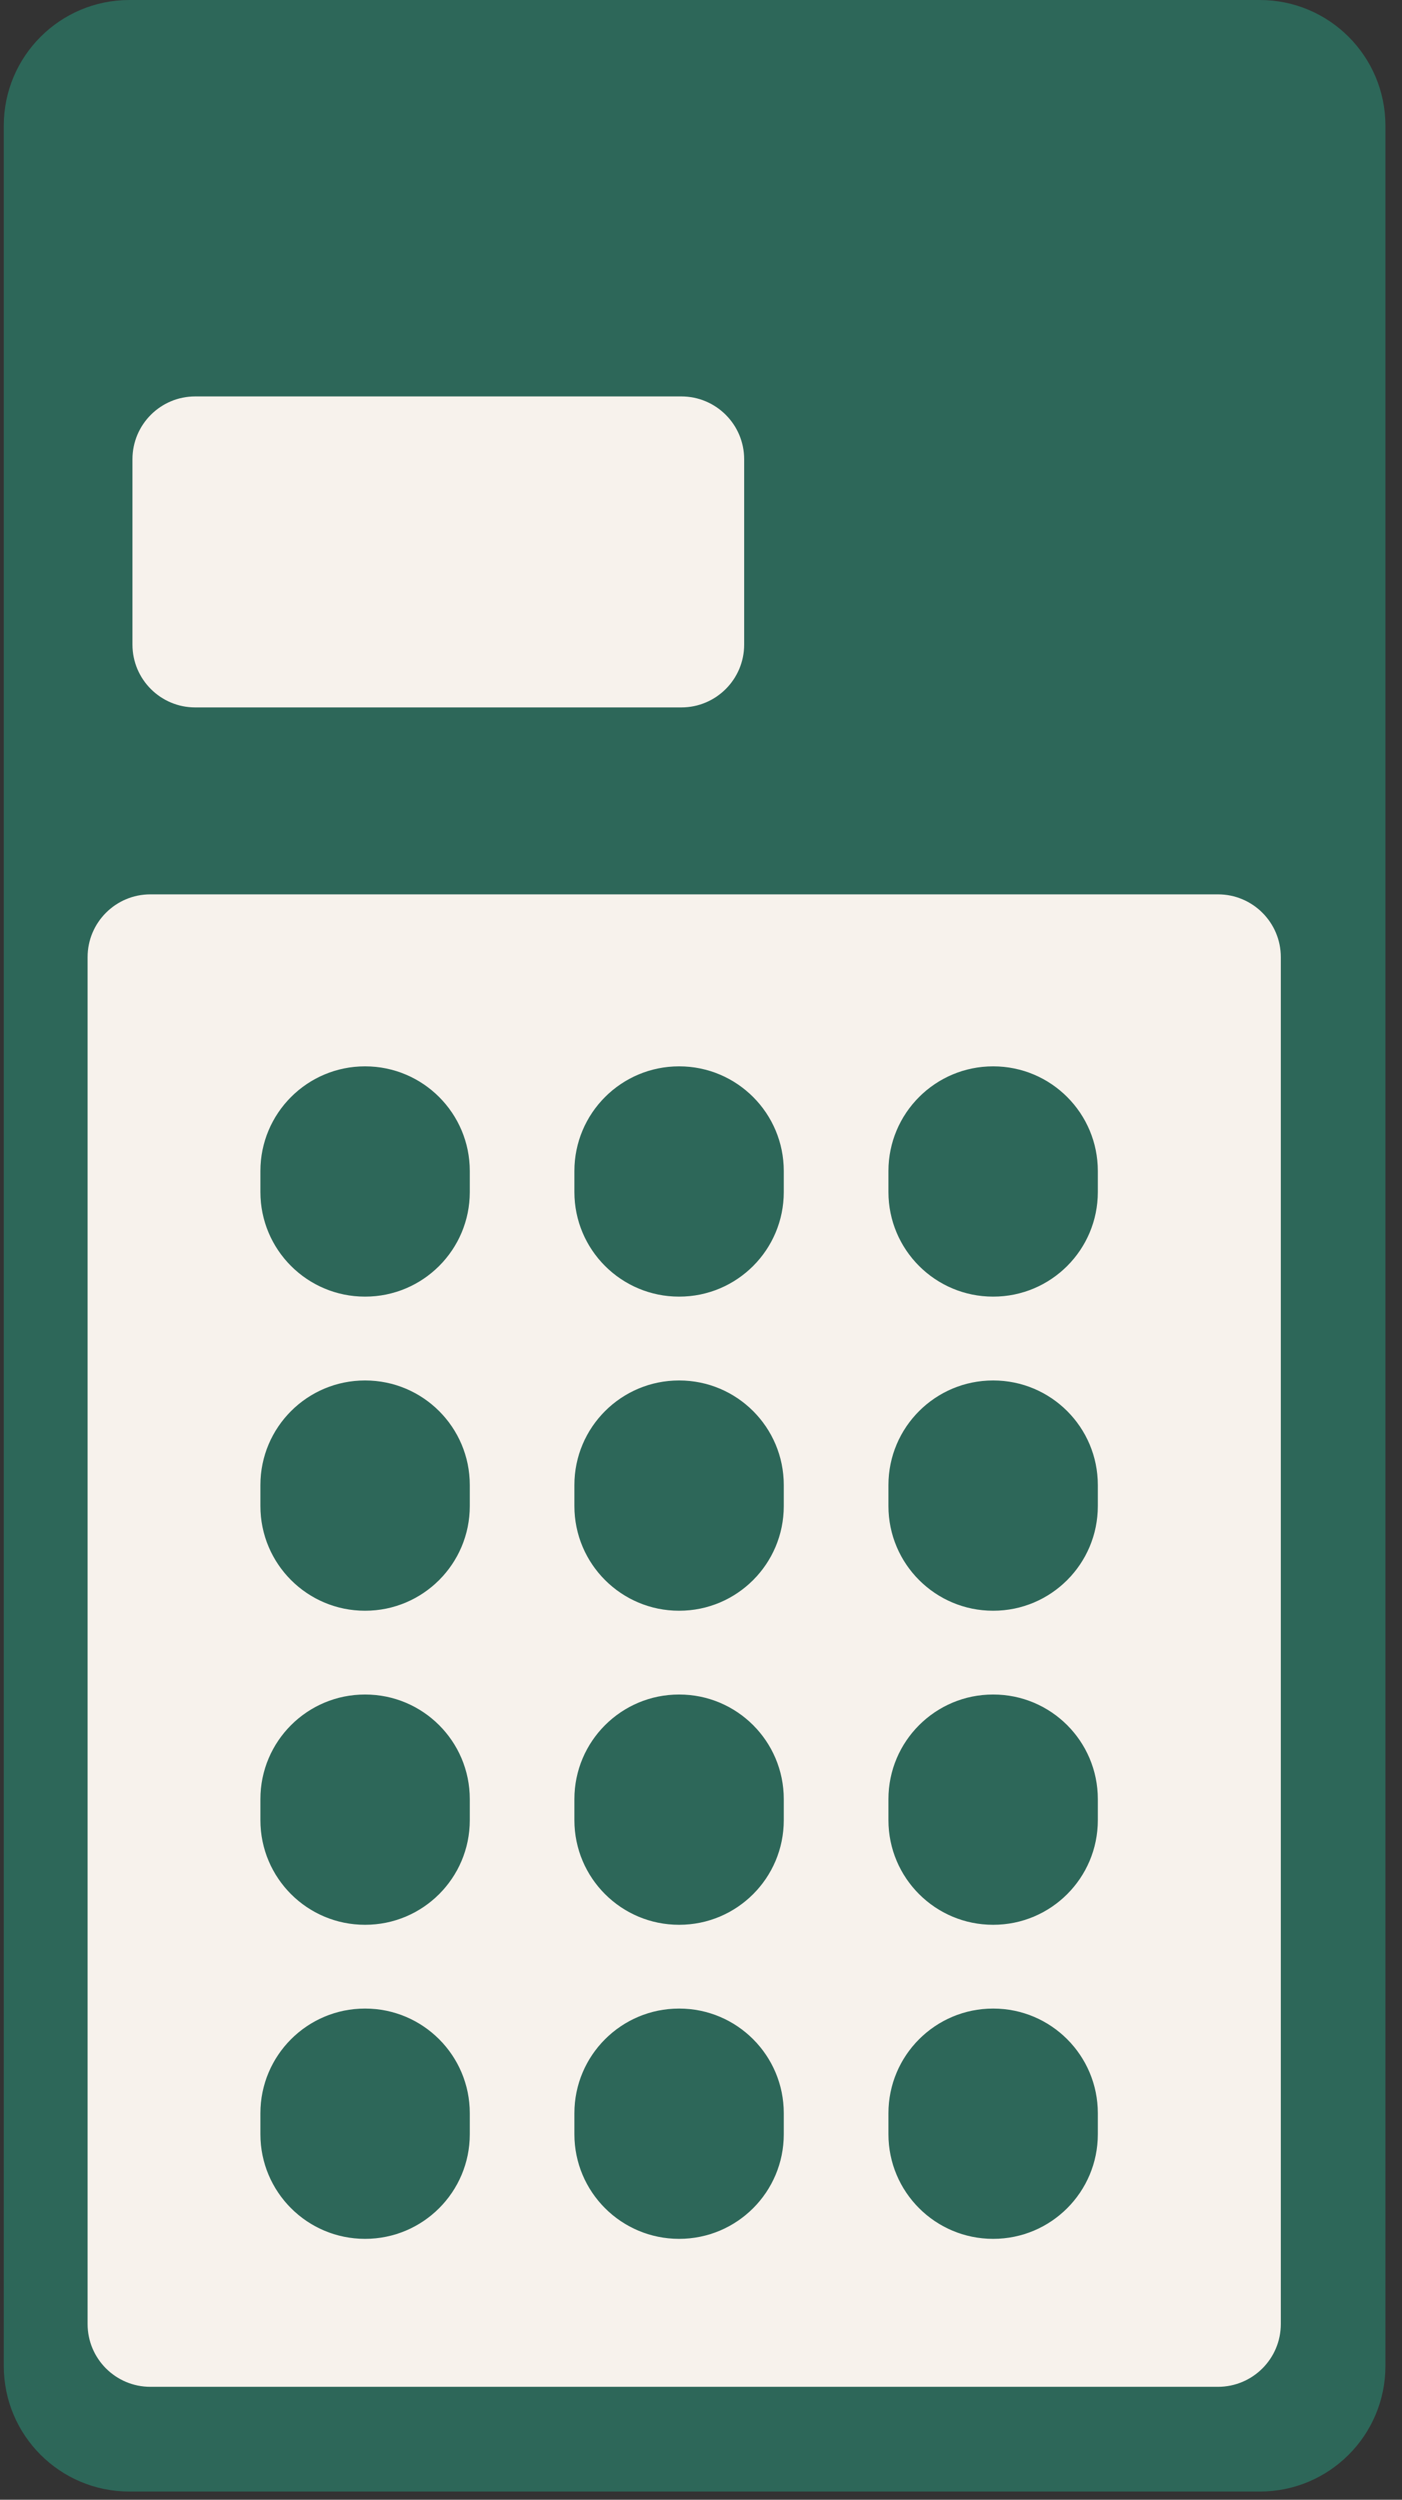 <svg width="23" height="41" viewBox="0 0 23 41" fill="none" xmlns="http://www.w3.org/2000/svg">
<rect x="0" y="0" width="23" height="41" fill="#333333" stroke="none"/>
<path d="M20.667 0H2.123C0.985 0 0.062 0.923 0.062 2.061V38.806C0.062 39.944 0.985 40.866 2.123 40.866H20.667C21.805 40.866 22.728 39.944 22.728 38.806V2.061C22.728 0.923 21.805 0 20.667 0Z" fill="#2D6759"/>
<path d="M11.177 6.502H3.203C2.634 6.502 2.173 6.963 2.173 7.532V10.573C2.173 11.142 2.634 11.603 3.203 11.603H11.177C11.746 11.603 12.208 11.142 12.208 10.573V7.532C12.208 6.963 11.746 6.502 11.177 6.502Z" fill="#F7F2EC"/>
<path d="M19.981 14.669H2.467C1.898 14.669 1.437 15.13 1.437 15.699V38.118C1.437 38.687 1.898 39.148 2.467 39.148H19.981C20.55 39.148 21.012 38.687 21.012 38.118V15.699C21.012 15.13 20.55 14.669 19.981 14.669Z" fill="#F7F2EC"/>
<path d="M11.142 17.49H11.14C10.192 17.49 9.423 18.259 9.423 19.207V19.551C9.423 20.499 10.192 21.267 11.14 21.267H11.142C12.09 21.267 12.858 20.499 12.858 19.551V19.207C12.858 18.259 12.09 17.49 11.142 17.49Z" fill="#2D6759"/>
<path d="M11.142 27.793H11.14C10.192 27.793 9.423 28.561 9.423 29.509V29.854C9.423 30.802 10.192 31.57 11.14 31.57H11.142C12.09 31.57 12.858 30.802 12.858 29.854V29.509C12.858 28.561 12.09 27.793 11.142 27.793Z" fill="#2D6759"/>
<path d="M11.142 32.944H11.14C10.192 32.944 9.423 33.713 9.423 34.661V35.005C9.423 35.953 10.192 36.721 11.14 36.721H11.142C12.09 36.721 12.858 35.953 12.858 35.005V34.661C12.858 33.713 12.09 32.944 11.142 32.944Z" fill="#2D6759"/>
<path d="M11.142 22.642H11.14C10.192 22.642 9.423 23.41 9.423 24.358V24.702C9.423 25.65 10.192 26.419 11.14 26.419H11.142C12.09 26.419 12.858 25.65 12.858 24.702V24.358C12.858 23.41 12.09 22.642 11.142 22.642Z" fill="#2D6759"/>
<path d="M16.294 17.49H16.292C15.344 17.49 14.575 18.259 14.575 19.207V19.551C14.575 20.499 15.344 21.267 16.292 21.267H16.294C17.242 21.267 18.01 20.499 18.01 19.551V19.207C18.01 18.259 17.242 17.49 16.294 17.49Z" fill="#2D6759"/>
<path d="M16.294 27.793H16.292C15.344 27.793 14.575 28.561 14.575 29.509V29.854C14.575 30.802 15.344 31.57 16.292 31.57H16.294C17.242 31.57 18.01 30.802 18.01 29.854V29.509C18.01 28.561 17.242 27.793 16.294 27.793Z" fill="#2D6759"/>
<path d="M16.294 32.944H16.292C15.344 32.944 14.575 33.713 14.575 34.661V35.005C14.575 35.953 15.344 36.721 16.292 36.721H16.294C17.242 36.721 18.01 35.953 18.01 35.005V34.661C18.01 33.713 17.242 32.944 16.294 32.944Z" fill="#2D6759"/>
<path d="M16.294 22.642H16.292C15.344 22.642 14.575 23.41 14.575 24.358V24.702C14.575 25.65 15.344 26.419 16.292 26.419H16.294C17.242 26.419 18.01 25.65 18.01 24.702V24.358C18.01 23.41 17.242 22.642 16.294 22.642Z" fill="#2D6759"/>
<path d="M5.99 17.49H5.988C5.04 17.49 4.272 18.259 4.272 19.207V19.551C4.272 20.499 5.04 21.267 5.988 21.267H5.99C6.938 21.267 7.707 20.499 7.707 19.551V19.207C7.707 18.259 6.938 17.49 5.99 17.49Z" fill="#2D6759"/>
<path d="M5.99 27.793H5.988C5.04 27.793 4.272 28.561 4.272 29.509V29.854C4.272 30.802 5.04 31.57 5.988 31.57H5.99C6.938 31.57 7.707 30.802 7.707 29.854V29.509C7.707 28.561 6.938 27.793 5.99 27.793Z" fill="#2D6759"/>
<path d="M5.99 32.944H5.988C5.04 32.944 4.272 33.713 4.272 34.661V35.005C4.272 35.953 5.04 36.721 5.988 36.721H5.99C6.938 36.721 7.707 35.953 7.707 35.005V34.661C7.707 33.713 6.938 32.944 5.99 32.944Z" fill="#2D6759"/>
<path d="M5.99 22.642H5.988C5.04 22.642 4.272 23.41 4.272 24.358V24.702C4.272 25.65 5.04 26.419 5.988 26.419H5.99C6.938 26.419 7.707 25.65 7.707 24.702V24.358C7.707 23.41 6.938 22.642 5.99 22.642Z" fill="#2D6759"/>
</svg>
